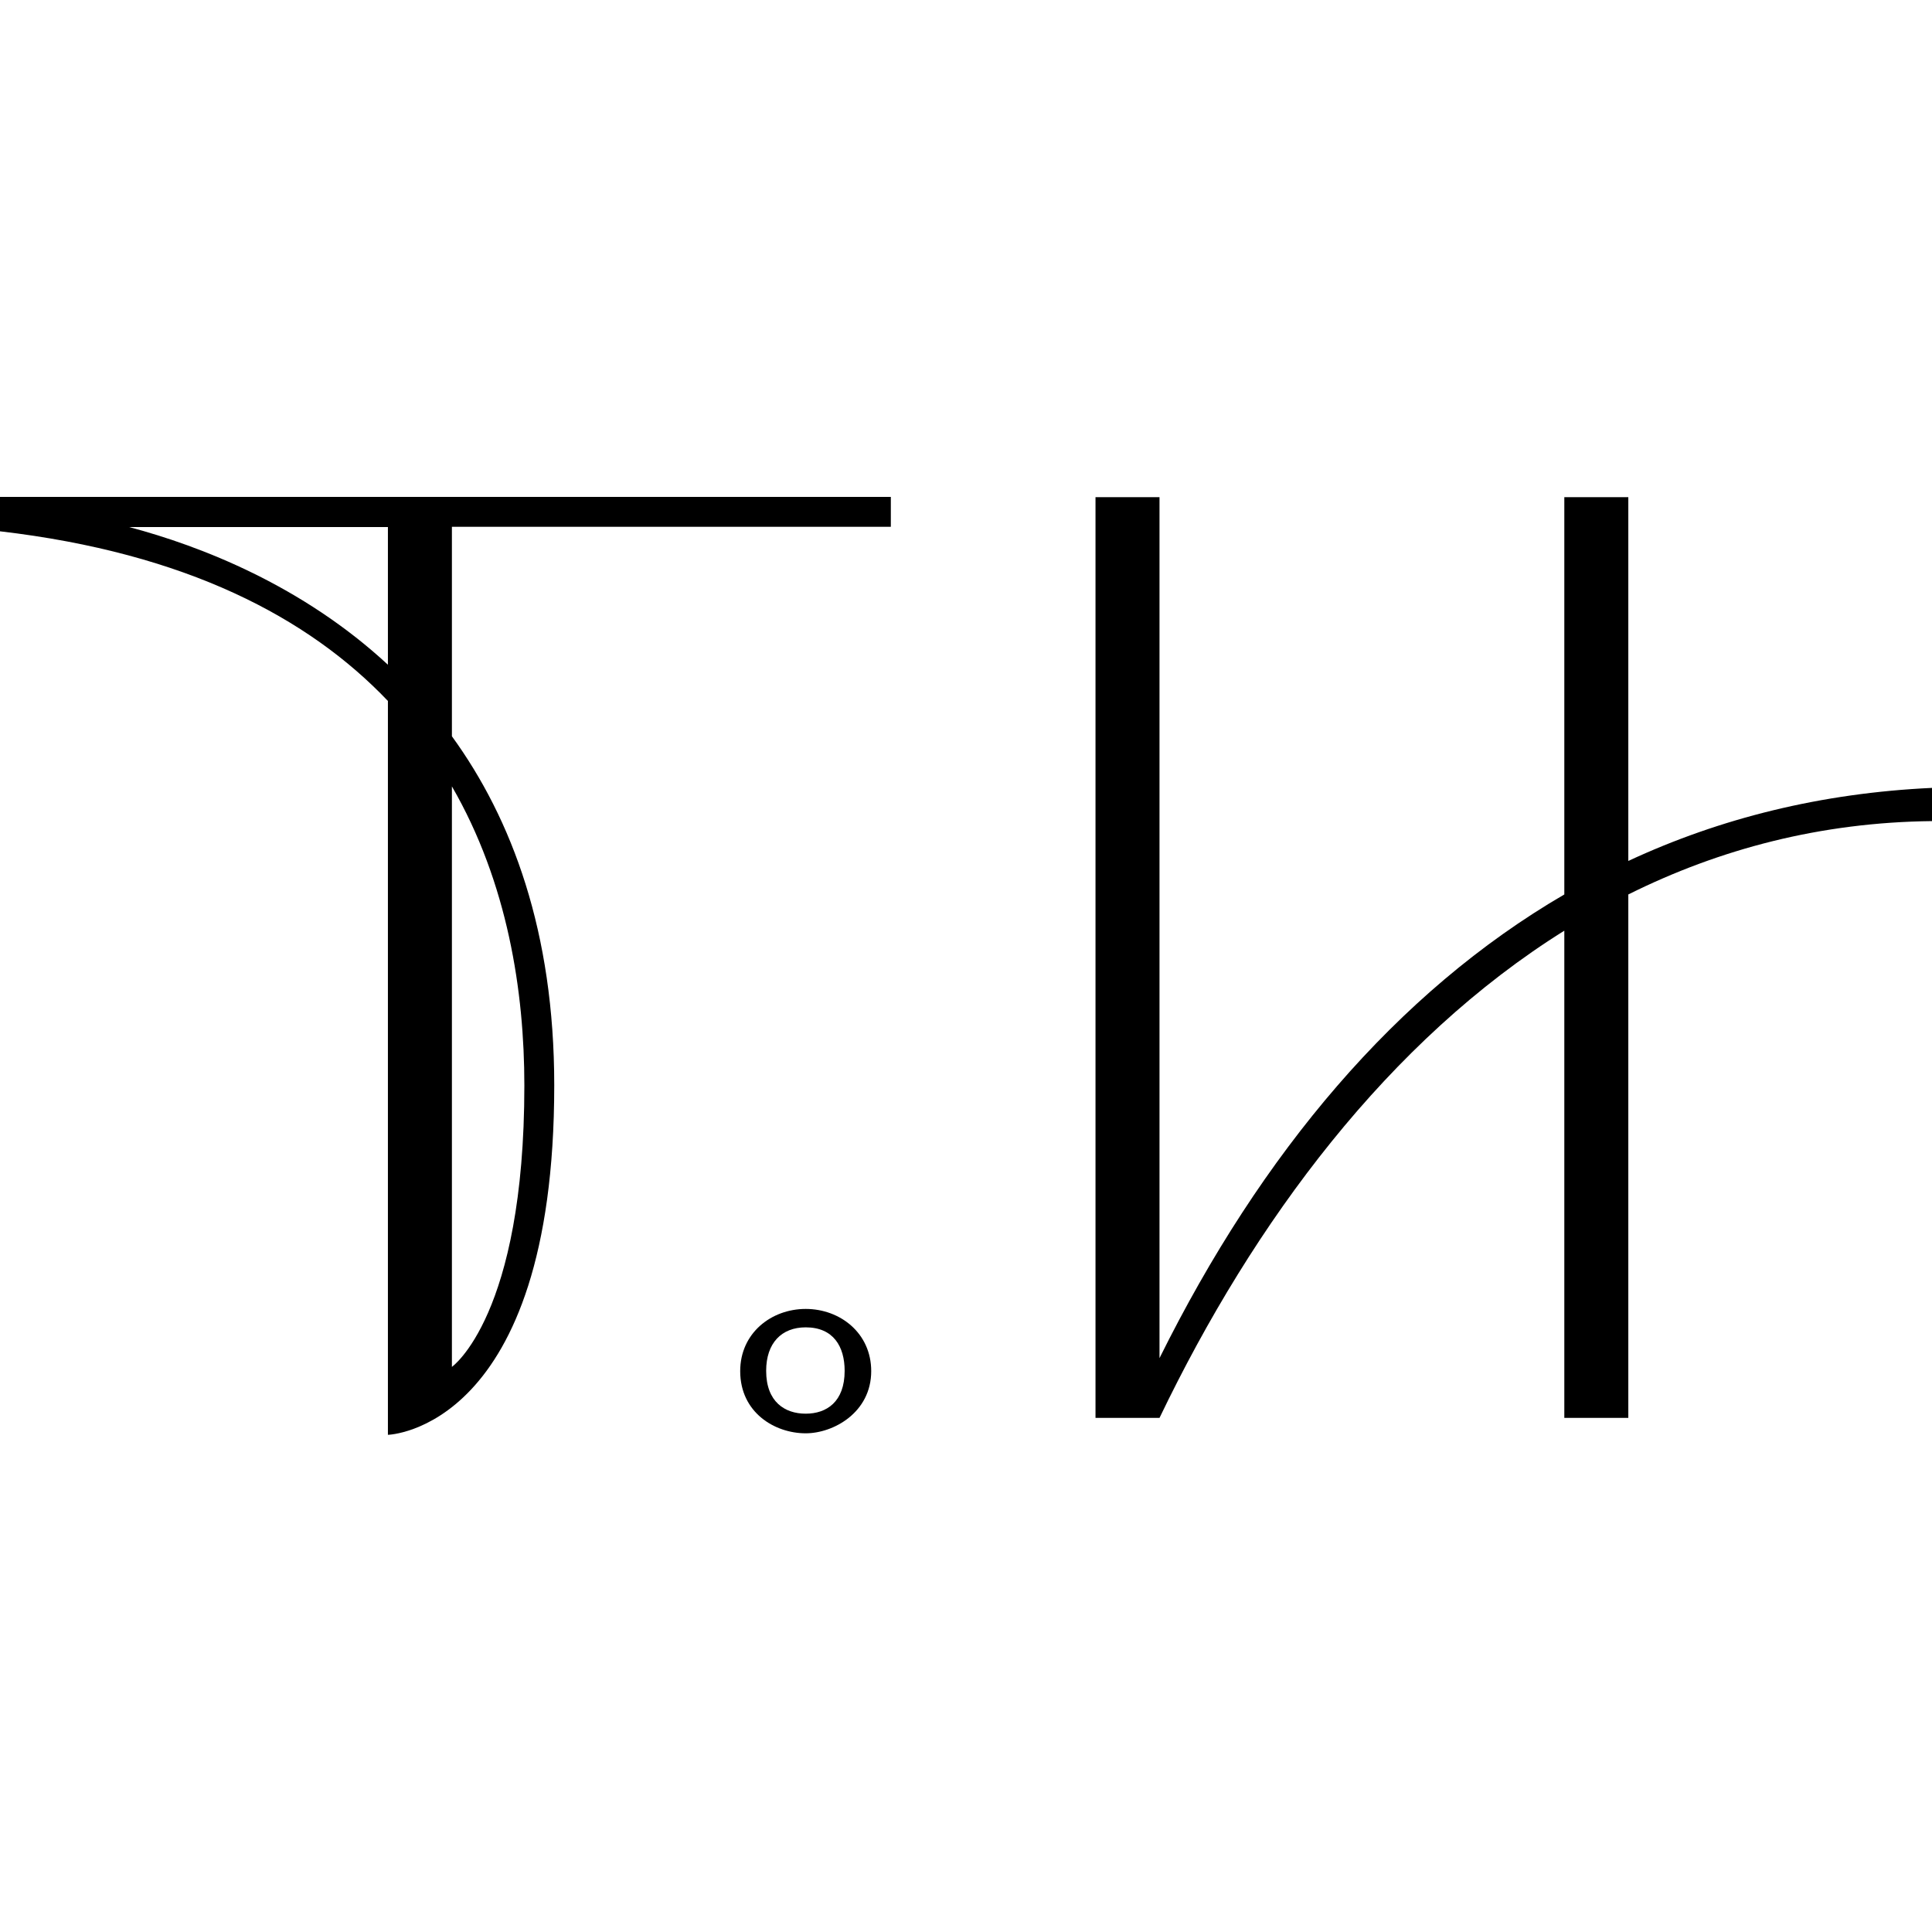 <?xml version="1.0" encoding="utf-8"?>
<!-- Generator: Adobe Illustrator 24.3.0, SVG Export Plug-In . SVG Version: 6.00 Build 0)  -->
<svg version="1.1" id="Layer_1" xmlns="http://www.w3.org/2000/svg" xmlns:xlink="http://www.w3.org/1999/xlink" x="0px" y="0px"
	 viewBox="0 0 64 64" style="enable-background:new 0 0 64 64;" xml:space="preserve">
<style type="text/css">
	.st0{fill:none;}
</style>
<g>
	<g>
		<path class="st0" d="M17.37,35.95c0-3.11-0.55-6.71-2.4-9.91v19.23C14.97,45.27,17.37,43.58,17.37,35.95z"/>
		<path class="st0" d="M12.85,17.46H4.28c2.37,0.63,5.72,1.92,8.57,4.56V17.46z"/>
		<path d="M0,17.6c6.17,0.72,10.22,2.86,12.85,5.62v24.31c0,0,5.51-0.14,5.51-11.58c0-5.08-1.4-8.82-3.39-11.56v-6.94h14.54v-0.99H0
			V17.6z M14.97,26.05c1.85,3.2,2.4,6.8,2.4,9.91c0,7.63-2.4,9.32-2.4,9.32V26.05z M12.85,17.46v4.56c-2.84-2.63-6.2-3.93-8.57-4.56
			H12.85z"/>
		<path d="M53.94,28.52V16.47h-2.12v13.16c-5.56,3.24-10.03,8.55-13.41,15.36V16.47h-2.12v30.5h2.12
			c3.13-6.52,7.6-12.51,13.41-16.14v16.14h2.12V29.63c3.03-1.51,6.38-2.39,10.06-2.43v-1.1C60.34,26.27,56.99,27.1,53.94,28.52z"/>
	</g>
	<path d="M26.69,43.36c-1.14,0-2.17,0.8-2.17,2.06c0,1.37,1.14,2.06,2.17,2.06c0.92,0,2.17-0.69,2.17-2.06
		C28.86,44.16,27.83,43.36,26.69,43.36z M26.69,46.83c-0.69,0-1.31-0.39-1.31-1.42c0-0.92,0.51-1.44,1.31-1.44
		c0.92,0,1.29,0.64,1.29,1.44C27.98,46.44,27.38,46.83,26.69,46.83z"/>
</g>
</svg>
